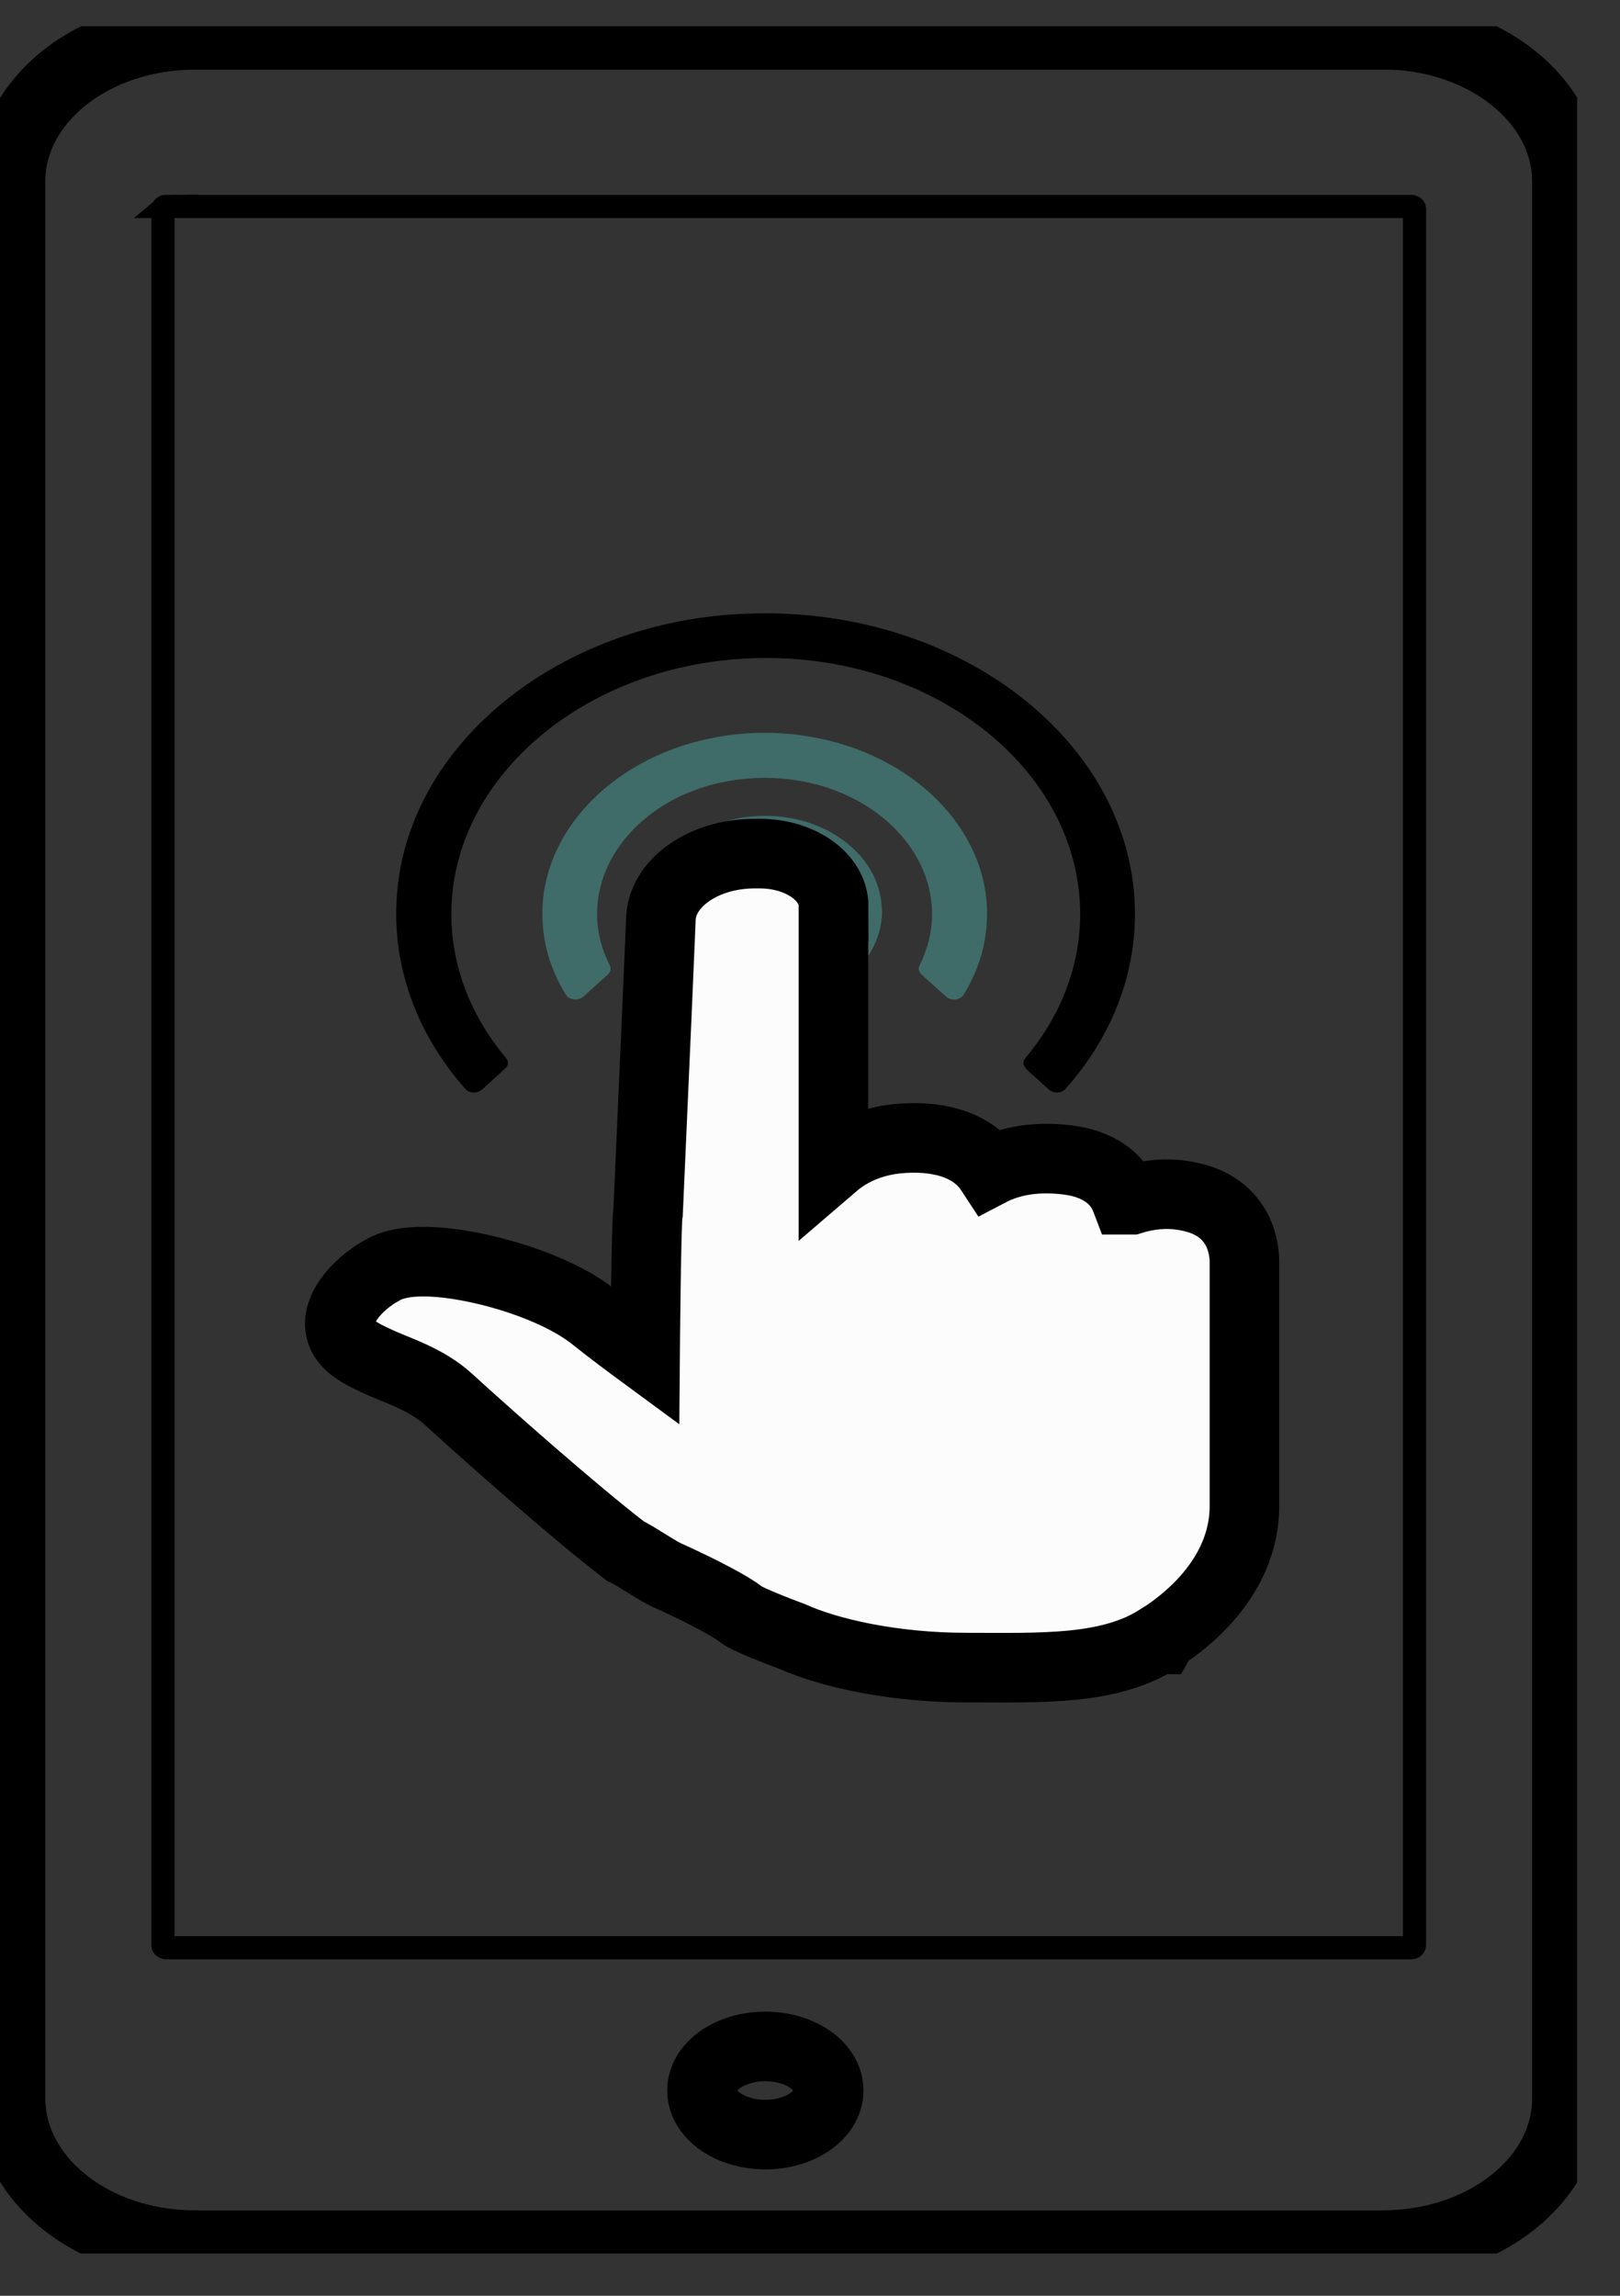 <svg width="36" height="51" viewBox="0 0 36 51" fill="none" xmlns="http://www.w3.org/2000/svg">
<rect x="0" y="0" width="36" height="51" fill="#333333" stroke="none"/>
<g clip-path="url(#clip0_550_35192)">
<path d="M17.007 47.419C17.785 47.419 18.415 46.981 18.415 46.44C18.415 45.899 17.785 45.461 17.007 45.461C16.23 45.461 15.6 45.899 15.6 46.44C15.6 46.981 16.23 47.419 17.007 47.419Z" stroke="black" stroke-width="1.546" stroke-miterlimit="10"/>
<path d="M30.726 0.775H4.328C2.066 0.775 0.234 2.231 0.234 4.029V46.616C0.234 48.414 2.066 49.875 4.328 49.875H30.726C32.988 49.875 34.82 48.419 34.82 46.616V4.029C34.82 2.231 32.988 0.77 30.726 0.77V0.775Z" stroke="black" stroke-width="1.546" stroke-miterlimit="10"/>
<path d="M3.688 4.587H31.365C31.402 4.587 31.433 4.612 31.433 4.642V43.208C31.433 43.238 31.402 43.268 31.359 43.268H3.688C3.651 43.268 3.621 43.243 3.621 43.213V4.642C3.621 4.612 3.651 4.582 3.694 4.582L3.688 4.587Z" stroke="black" stroke-width="0.515" stroke-miterlimit="10"/>
<path d="M19.596 20.232C19.596 19.067 18.434 18.123 17.002 18.123C15.57 18.123 14.408 19.067 14.408 20.232C14.408 21.026 14.943 21.713 15.736 22.075L15.791 20.674C15.791 20.102 16.363 19.634 17.07 19.634H17.143C17.697 19.634 18.151 20.001 18.151 20.453V22.125C19.012 21.784 19.602 21.066 19.602 20.232H19.596Z" fill="#3F6B68"/>
<path d="M18.527 20.138C18.527 19.49 17.796 18.963 16.886 18.963H16.769C15.62 18.963 14.685 19.631 14.685 20.454L14.599 22.468L14.403 26.902C14.36 27.038 14.335 30.121 14.335 30.121C13.973 29.855 13.567 29.553 13.204 29.262C12.356 28.584 10.795 28.127 9.762 28.042C9.215 27.997 8.797 28.052 8.521 28.203C8.435 28.253 8.342 28.303 8.263 28.363C7.728 28.74 7.322 29.352 7.697 29.799C7.857 29.995 8.133 30.126 8.428 30.261C8.822 30.442 9.479 30.638 9.971 31.09C10.801 31.848 12.719 33.55 13.893 34.454C14.138 34.565 14.655 34.936 14.9 35.027C15.644 35.368 16.253 35.69 16.462 35.86C16.628 35.996 17.599 36.352 17.599 36.352C18.386 36.709 19.818 37.045 21.471 37.045C23.124 37.045 24.624 37.116 25.73 36.418H25.792L25.823 36.362C26.953 35.619 27.654 34.595 27.654 33.46V28.032C27.654 27.766 27.574 26.872 26.529 26.606C26.025 26.475 25.552 26.525 25.146 26.651H25.023C24.839 26.164 24.39 25.847 23.714 25.767C22.903 25.667 22.344 25.842 22.006 26.018C21.668 25.501 20.998 25.23 20.082 25.285C19.4 25.325 18.89 25.566 18.521 25.883V20.138H18.527Z" fill="#FCFCFC" stroke="black" stroke-width="1.546" stroke-miterlimit="10"/>
<path d="M22.793 23.738L23.309 24.205C23.408 24.296 23.586 24.291 23.678 24.19C24.674 23.07 25.221 21.72 25.221 20.304C25.221 16.623 21.539 13.625 17.009 13.625C16.696 13.625 16.383 13.64 16.075 13.665C12.295 14.007 9.259 16.487 8.853 19.566C8.632 21.238 9.173 22.87 10.341 24.19C10.427 24.291 10.605 24.296 10.71 24.205L11.226 23.738C11.3 23.673 11.306 23.573 11.244 23.502C10.421 22.523 9.99 21.353 10.033 20.138C10.138 17.185 13.057 14.765 16.684 14.624C20.691 14.464 24.004 17.08 24.004 20.304C24.004 21.459 23.574 22.568 22.787 23.502C22.726 23.578 22.732 23.673 22.805 23.738H22.793Z" fill="black"/>
<path d="M20.478 21.649L21.025 22.141C21.136 22.241 21.339 22.221 21.413 22.096C21.757 21.543 21.935 20.936 21.935 20.298C21.935 18.405 20.282 16.753 18.008 16.366C17.344 16.25 16.643 16.25 15.979 16.366C13.705 16.753 12.052 18.41 12.052 20.298C12.052 20.93 12.23 21.543 12.574 22.096C12.648 22.216 12.851 22.241 12.961 22.141L13.508 21.649C13.57 21.593 13.582 21.513 13.552 21.448C13.367 21.086 13.269 20.7 13.269 20.303C13.269 19.037 14.252 17.892 15.715 17.461C16.532 17.22 17.448 17.22 18.266 17.461C19.729 17.898 20.712 19.037 20.712 20.303C20.712 20.695 20.614 21.086 20.435 21.448C20.398 21.518 20.417 21.593 20.478 21.649Z" fill="#3F6B68"/>
</g>
<defs>
<clipPath id="clip0_550_35192">
<rect width="35.046" height="49.477" fill="white" transform="translate(0 0.584)"/>
</clipPath>
</defs>
</svg>
